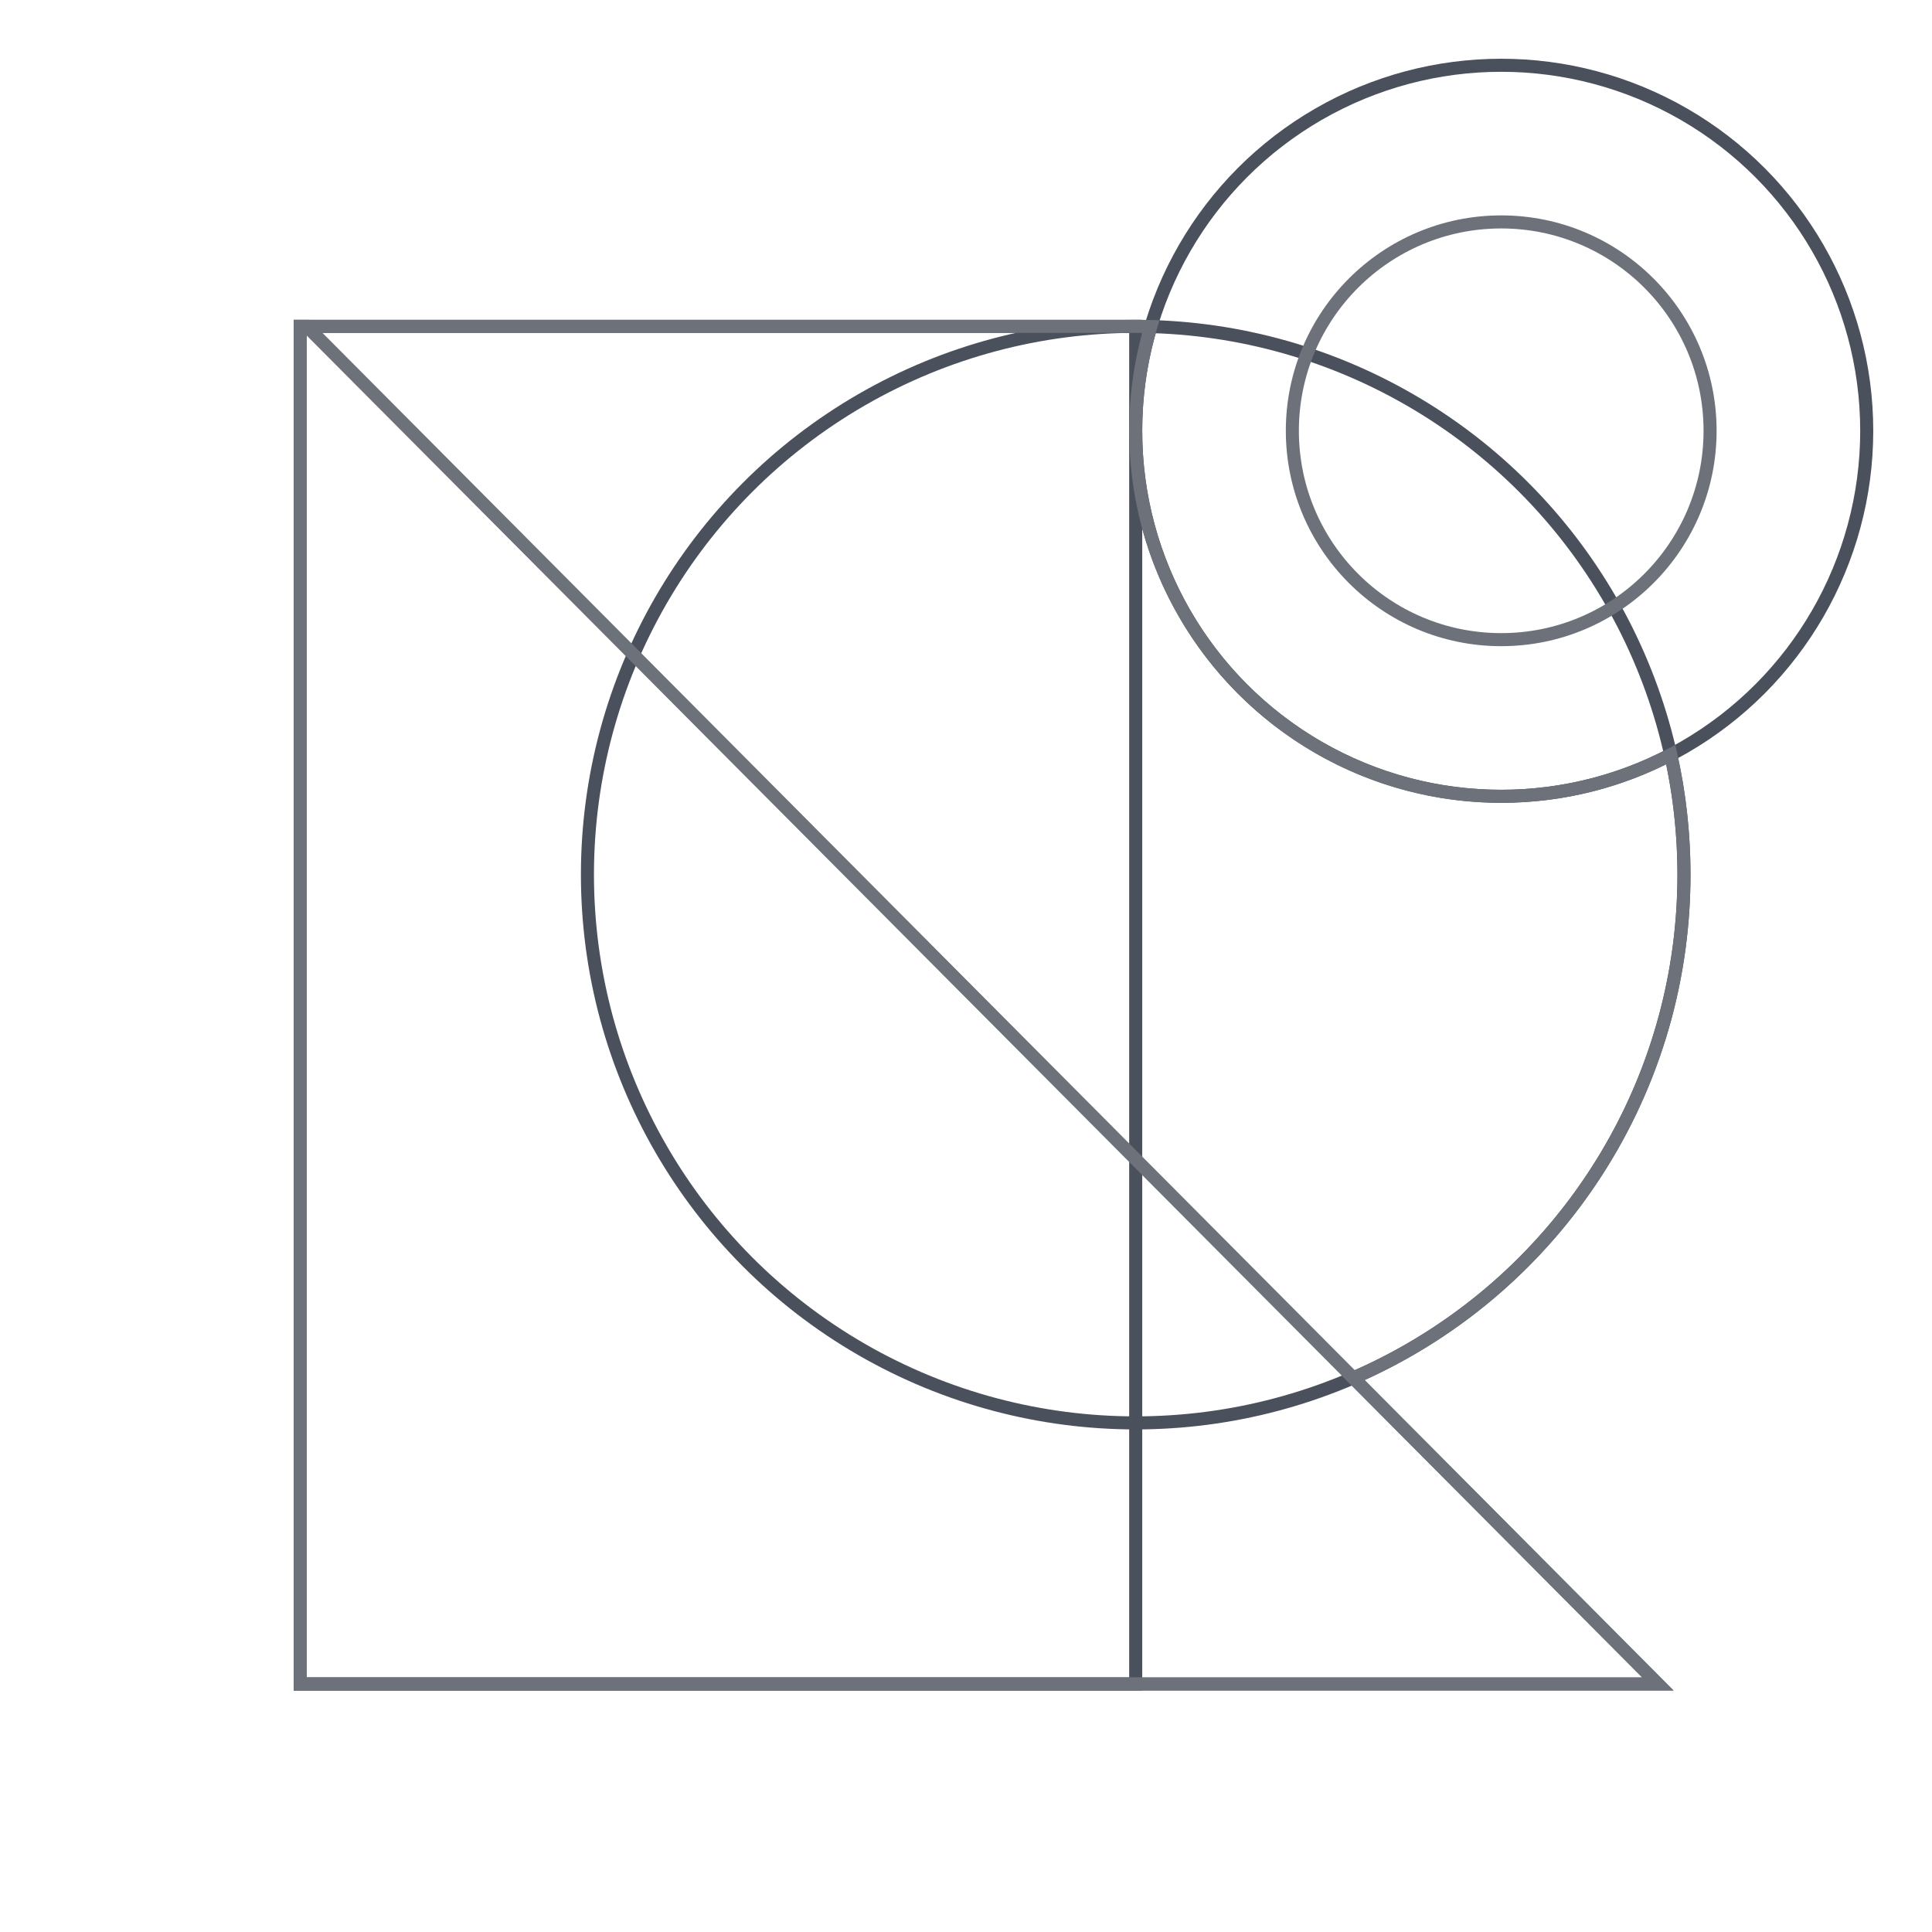 <svg fill="none" height="148" viewBox="0 0 148 148" width="148" xmlns="http://www.w3.org/2000/svg"><g stroke="#4a505c"><path d="m23 25h64v104h-64z"/><circle cx="115" cy="33" r="28"/><circle cx="87" cy="67" r="42"/></g><circle cx="115" cy="33" r="16" stroke="#6c717a"/><path clip-rule="evenodd" d="m23 25h.5l103.5 104h-104z" fill-rule="evenodd" stroke="#6c717a"/><path d="m127.992 57.81.488-.109-.143-.637-.578.303zm-39.837-32.794.479.142.185-.625-.651-.018zm-65.155-.016v-.5h-.5v.5zm0 104h-.5v.5h.5zm104 0v.5h1.203l-.849-.853zm-23.327-23.44-.199-.458-.673.291.518.52zm24.086-48.193c-3.813 2.001-8.153 3.133-12.759 3.133v1c4.772 0 9.271-1.173 13.224-3.247zm-12.759 3.133c-15.188 0-27.5-12.312-27.5-27.5h-1c0 15.74 12.76 28.5 28.5 28.5zm-27.5-27.5c0-2.725.396-5.357 1.134-7.842l-.959-.285c-.765 2.576-1.176 5.304-1.176 8.127zm-.5-7.5c.382 0 .762.005 1.141.015l.027-1c-.388-.011-.778-.016-1.168-.016zm-63.5 0h63.5v-1h-63.5zm-.5 0h.5v-1h-.5zm.5 103.5v-104h-1v104zm63.5-.5h-64v1h64zm40 0h-40v1h40zm-23.681-22.587 23.327 23.44.708-.706-23.326-23.439zm25.181-38.913c0 17.065-10.301 31.726-25.026 38.102l.398.917c15.077-6.528 25.628-21.541 25.628-39.019zm-.996-9.081c.652 2.922.996 5.961.996 9.081h1c0-3.194-.352-6.306-1.02-9.299z" fill="#6c717a"/></svg>